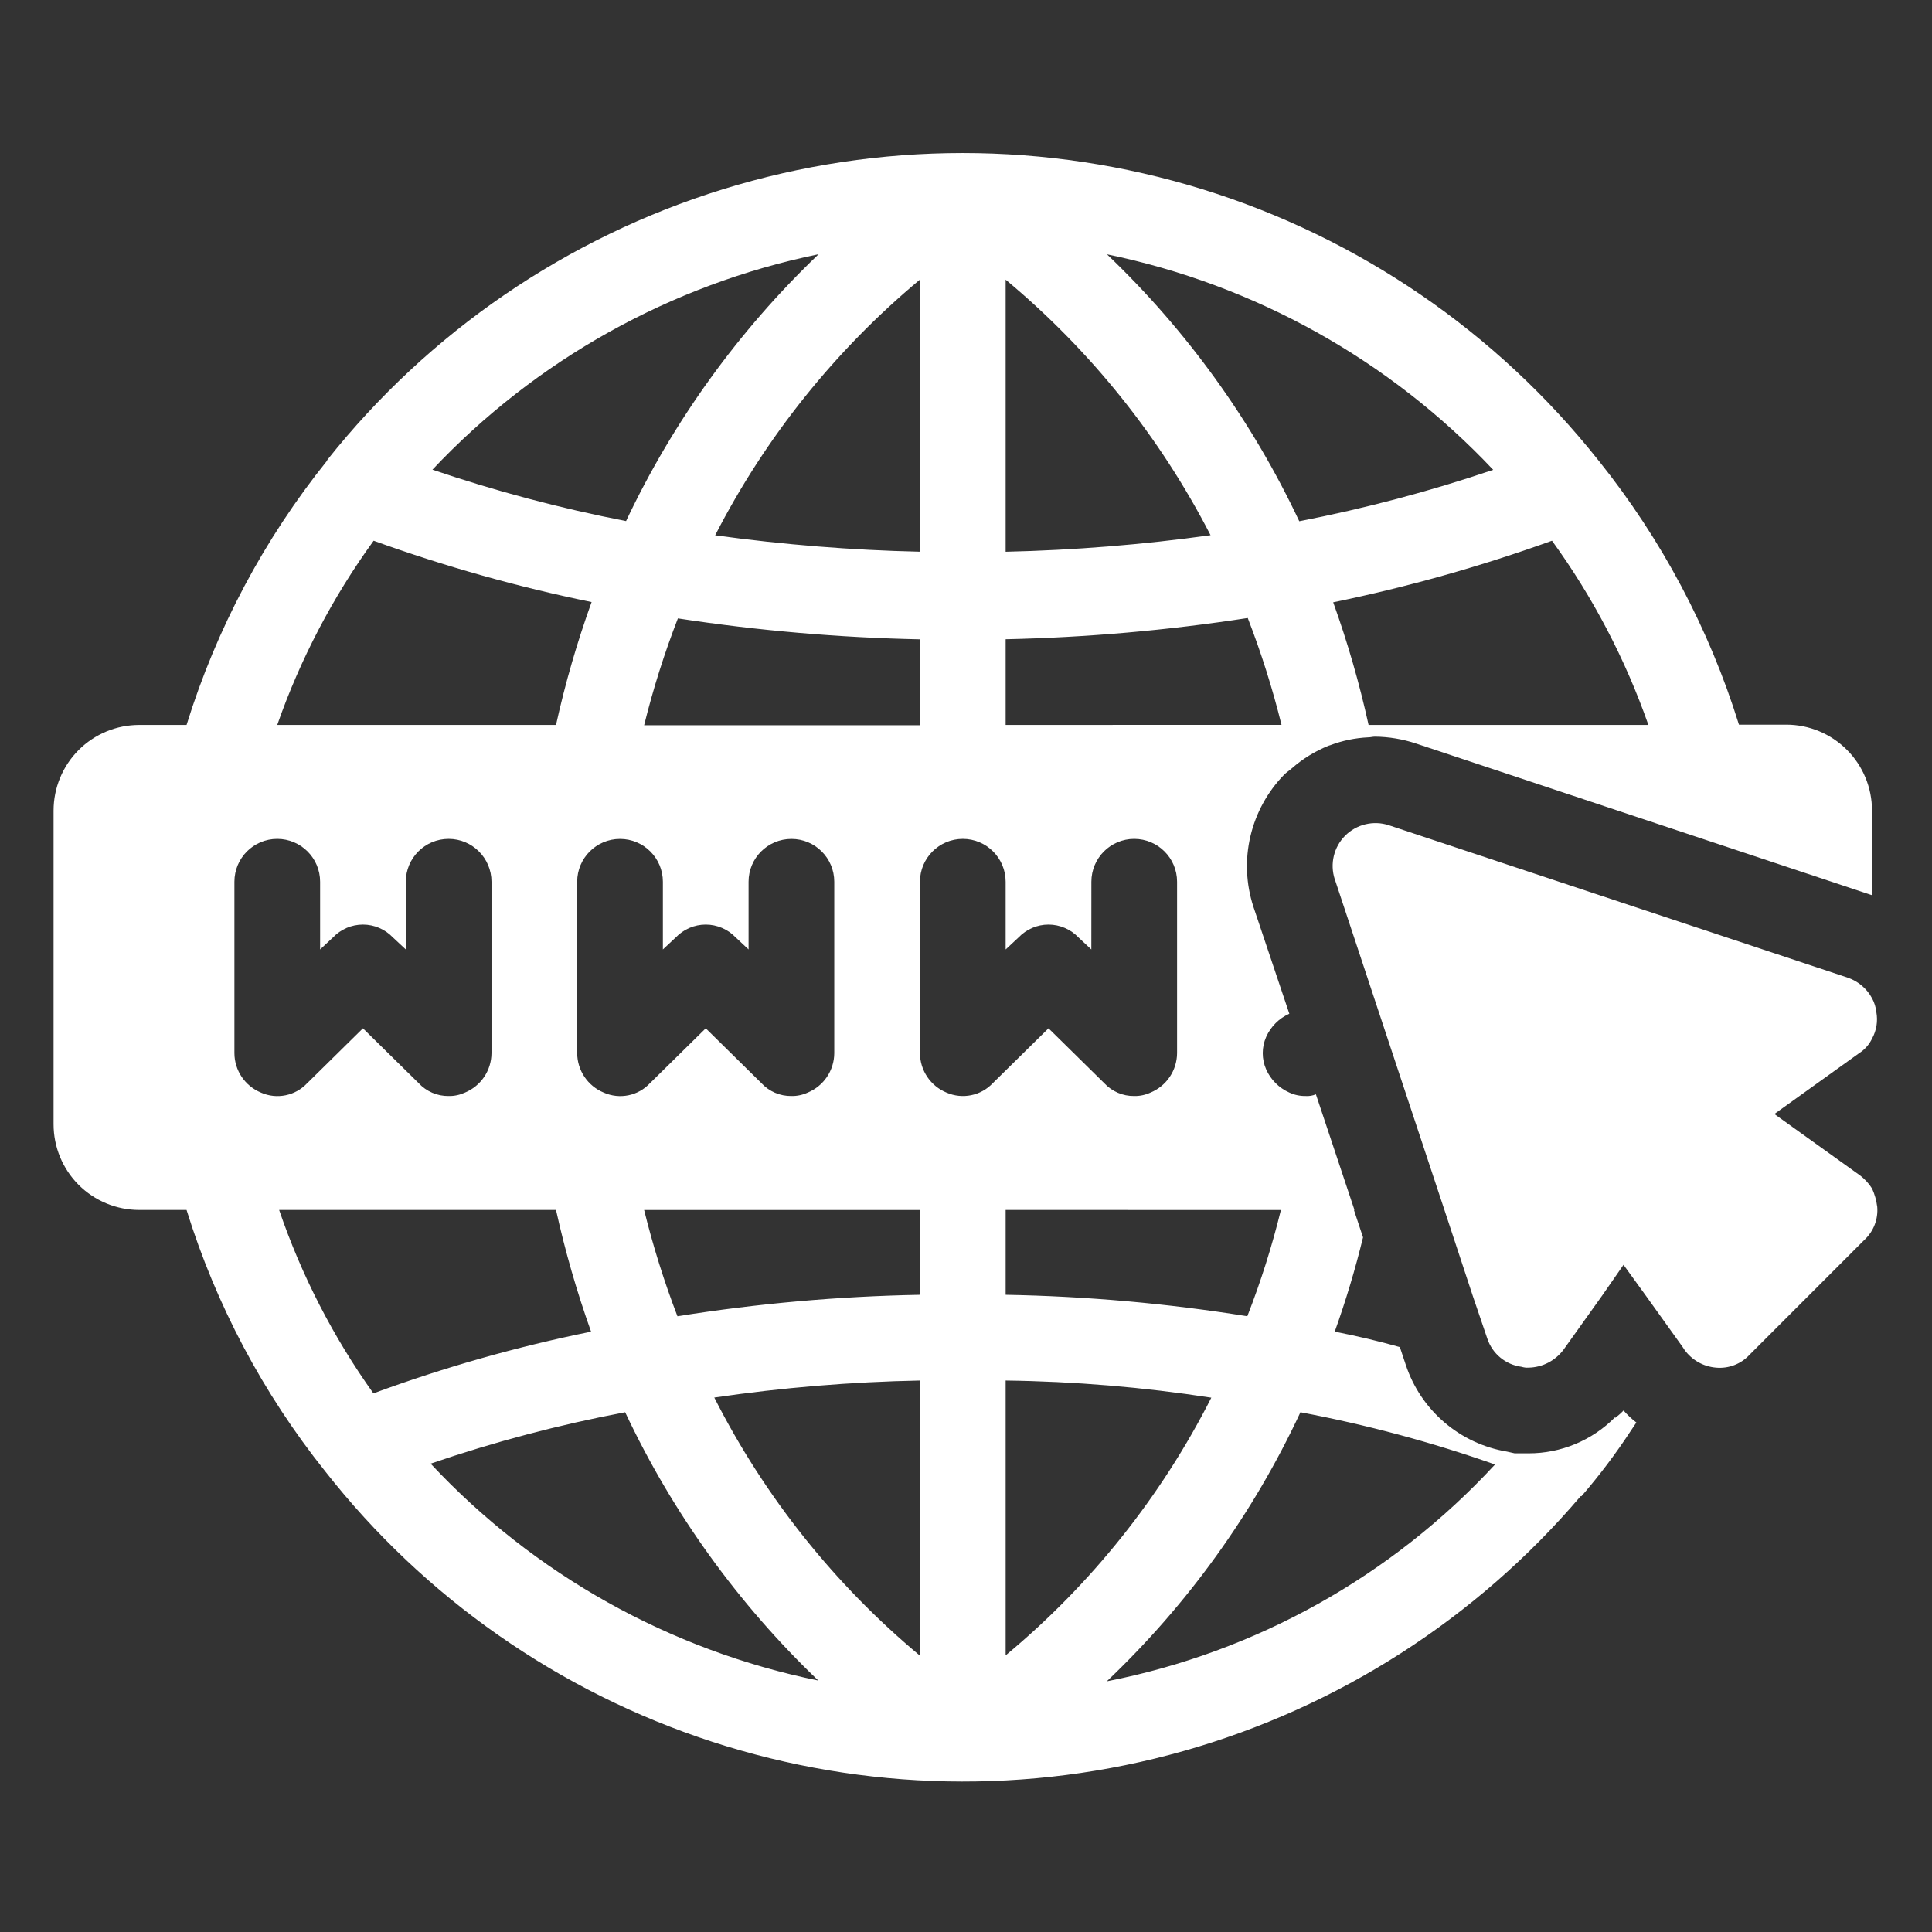 <svg width="48" height="48" viewBox="0 0 48 48" fill="none" xmlns="http://www.w3.org/2000/svg">
<rect x="0" y="0" width="48" height="48" fill="#333333" stroke="none"/>
<path d="M40.145 35.214C40.145 35.214 40.145 35.235 40.123 35.214C39.555 35.788 38.781 36.11 37.973 36.108H37.632L37.441 36.065C36.866 35.969 36.329 35.718 35.886 35.339C35.443 34.96 35.112 34.468 34.928 33.915L34.779 33.468C34.247 33.319 33.715 33.192 33.161 33.085L33.161 33.085C33.436 32.317 33.671 31.535 33.864 30.742L33.638 30.061H33.651L32.693 27.187C32.612 27.222 32.525 27.236 32.438 27.23C32.298 27.232 32.159 27.203 32.033 27.144C31.777 27.03 31.572 26.826 31.458 26.57C31.344 26.312 31.344 26.018 31.458 25.761C31.572 25.504 31.777 25.3 32.033 25.186L31.139 22.524C30.956 21.96 30.93 21.356 31.066 20.778C31.201 20.201 31.491 19.67 31.905 19.246C31.963 19.188 32.033 19.144 32.094 19.09C32.365 18.852 32.675 18.661 33.01 18.526L33.053 18.513C33.354 18.399 33.672 18.334 33.993 18.319C34.049 18.319 34.104 18.302 34.16 18.302H34.16C34.507 18.305 34.852 18.363 35.182 18.473L46.509 22.241V20.133C46.509 19.569 46.284 19.027 45.885 18.628C45.486 18.229 44.944 18.004 44.38 18.004H43.204C42.464 15.623 41.284 13.4 39.725 11.453L39.706 11.43H39.706C37.182 8.248 33.755 5.903 29.874 4.702C25.994 3.502 21.842 3.502 17.961 4.702C14.081 5.903 10.654 8.248 8.129 11.43V11.442C6.562 13.393 5.377 15.621 4.635 18.011H3.46C2.895 18.011 2.354 18.235 1.954 18.634C1.555 19.034 1.331 19.575 1.331 20.14V27.932C1.331 28.497 1.555 29.038 1.954 29.438C2.354 29.837 2.895 30.061 3.46 30.061H4.635C5.368 32.422 6.537 34.624 8.08 36.555C10.546 39.696 13.89 42.034 17.687 43.271C21.483 44.508 25.563 44.589 29.406 43.503C33.249 42.417 36.683 40.214 39.271 37.172H39.292C39.74 36.653 40.152 36.106 40.527 35.533L40.655 35.342C40.539 35.253 40.432 35.153 40.336 35.043C40.278 35.106 40.213 35.163 40.144 35.214L40.145 35.214ZM31.824 30.062V30.061C31.604 30.959 31.325 31.841 30.989 32.702C29.003 32.383 26.997 32.205 24.985 32.169V30.061L31.824 30.062ZM24.666 26.91C24.371 27.224 23.91 27.317 23.516 27.145C23.119 26.981 22.858 26.595 22.856 26.165V21.907V21.907C22.856 21.319 23.333 20.842 23.921 20.842C24.509 20.842 24.985 21.319 24.985 21.907V23.589L25.305 23.291C25.499 23.087 25.768 22.971 26.05 22.971C26.331 22.971 26.601 23.087 26.795 23.291L27.114 23.589L27.115 21.907C27.115 21.319 27.591 20.842 28.179 20.842C28.767 20.842 29.244 21.319 29.244 21.907V26.165V26.165C29.241 26.595 28.981 26.981 28.583 27.145C28.457 27.203 28.319 27.233 28.179 27.23C27.896 27.234 27.626 27.117 27.434 26.91L26.05 25.548L24.666 26.91ZM24.985 6.948C27.091 8.701 28.822 10.861 30.076 13.297C28.389 13.532 26.689 13.669 24.985 13.708V6.948ZM22.856 6.948V13.707C21.154 13.669 19.455 13.532 17.768 13.299C19.02 10.861 20.751 8.7 22.856 6.946V6.948ZM22.856 15.89V18.019L16.003 18.019C16.226 17.117 16.506 16.23 16.842 15.364C18.833 15.668 20.842 15.842 22.856 15.884L22.856 15.89ZM15 27.145C14.602 26.981 14.342 26.595 14.34 26.165V21.907V21.907C14.34 21.319 14.817 20.843 15.404 20.843C15.992 20.843 16.469 21.319 16.469 21.907V23.589L16.788 23.291C16.983 23.087 17.252 22.971 17.534 22.971C17.815 22.971 18.085 23.087 18.279 23.291L18.598 23.589V21.907C18.598 21.319 19.075 20.843 19.663 20.843C20.251 20.843 20.727 21.319 20.727 21.907V26.166V26.165C20.725 26.595 20.465 26.981 20.067 27.145C19.941 27.203 19.802 27.233 19.663 27.23C19.38 27.234 19.109 27.118 18.917 26.91L17.534 25.548L16.15 26.91H16.149C15.856 27.227 15.394 27.32 15 27.145L15 27.145ZM22.856 30.062V32.169C20.838 32.206 18.825 32.384 16.831 32.702C16.5 31.84 16.224 30.958 16.003 30.062L22.856 30.062ZM22.856 34.298V41.135C20.735 39.367 18.996 37.185 17.746 34.722C19.439 34.474 21.146 34.332 22.856 34.299V34.298ZM24.985 41.126V34.299C26.697 34.321 28.404 34.464 30.095 34.725C28.846 37.185 27.108 39.364 24.985 41.127V41.126ZM24.985 18.011V15.882C27 15.838 29.009 15.661 31 15.354C31.336 16.221 31.616 17.107 31.839 18.009L24.985 18.011ZM34.002 18.011C33.775 16.978 33.481 15.96 33.123 14.964C34.969 14.585 36.785 14.073 38.559 13.434C39.575 14.835 40.382 16.377 40.954 18.011H34.002ZM37.098 11.673V11.673C35.522 12.207 33.913 12.633 32.28 12.95C31.11 10.464 29.49 8.215 27.502 6.318C31.175 7.074 34.526 8.943 37.098 11.673L37.098 11.673ZM20.338 6.316C18.351 8.215 16.729 10.462 15.554 12.946C13.923 12.629 12.316 12.203 10.744 11.669C13.315 8.94 16.665 7.071 20.337 6.316L20.338 6.316ZM9.283 13.434C11.049 14.072 12.858 14.581 14.698 14.958C14.338 15.956 14.043 16.975 13.814 18.011H6.888C7.46 16.377 8.267 14.835 9.283 13.434H9.283ZM6.484 27.145C6.086 26.981 5.826 26.595 5.824 26.165V21.907V21.907C5.824 21.319 6.3 20.842 6.888 20.842C7.476 20.842 7.953 21.319 7.953 21.907V23.589L8.272 23.291C8.466 23.087 8.735 22.971 9.017 22.971C9.299 22.971 9.568 23.087 9.762 23.291L10.082 23.589V21.907C10.082 21.319 10.558 20.842 11.146 20.842C11.734 20.842 12.211 21.319 12.211 21.907V26.166V26.165C12.209 26.595 11.948 26.981 11.551 27.145C11.424 27.203 11.286 27.233 11.146 27.23C10.864 27.234 10.593 27.117 10.401 26.91L9.017 25.548L7.634 26.91H7.633C7.339 27.226 6.877 27.32 6.483 27.145L6.484 27.145ZM13.814 30.061C14.041 31.087 14.332 32.096 14.685 33.085C12.846 33.457 11.038 33.97 9.277 34.618C8.279 33.221 7.49 31.686 6.935 30.061H13.814ZM10.699 36.364C12.278 35.823 13.893 35.396 15.532 35.087C16.708 37.585 18.335 39.845 20.331 41.753C16.639 41 13.272 39.117 10.699 36.364ZM27.497 41.772L27.498 41.772C29.506 39.865 31.139 37.597 32.309 35.087C33.951 35.396 35.567 35.83 37.143 36.385C34.581 39.16 31.203 41.046 27.498 41.772L27.497 41.772ZM46.638 29.976L46.639 29.976C46.667 30.288 46.549 30.595 46.319 30.806L43.466 33.66C43.254 33.89 42.947 34.007 42.636 33.979C42.32 33.953 42.032 33.79 41.848 33.532L41.806 33.468L40.89 32.19L40.336 31.424L39.804 32.19L38.846 33.532C38.64 33.808 38.318 33.974 37.973 33.979C37.916 33.983 37.858 33.975 37.803 33.958C37.407 33.907 37.076 33.634 36.951 33.255L36.589 32.191L35.887 30.062L33.162 21.843H33.161C33.038 21.462 33.138 21.045 33.421 20.761C33.704 20.479 34.122 20.378 34.503 20.502L45.914 24.292C46.17 24.381 46.383 24.564 46.511 24.802C46.568 24.908 46.605 25.024 46.617 25.143C46.659 25.369 46.621 25.602 46.511 25.803C46.44 25.951 46.33 26.077 46.191 26.165L44.084 27.677L46.191 29.188V29.188C46.319 29.28 46.427 29.396 46.511 29.529C46.576 29.671 46.619 29.822 46.638 29.976L46.638 29.976Z" fill="white"/>
</svg>
